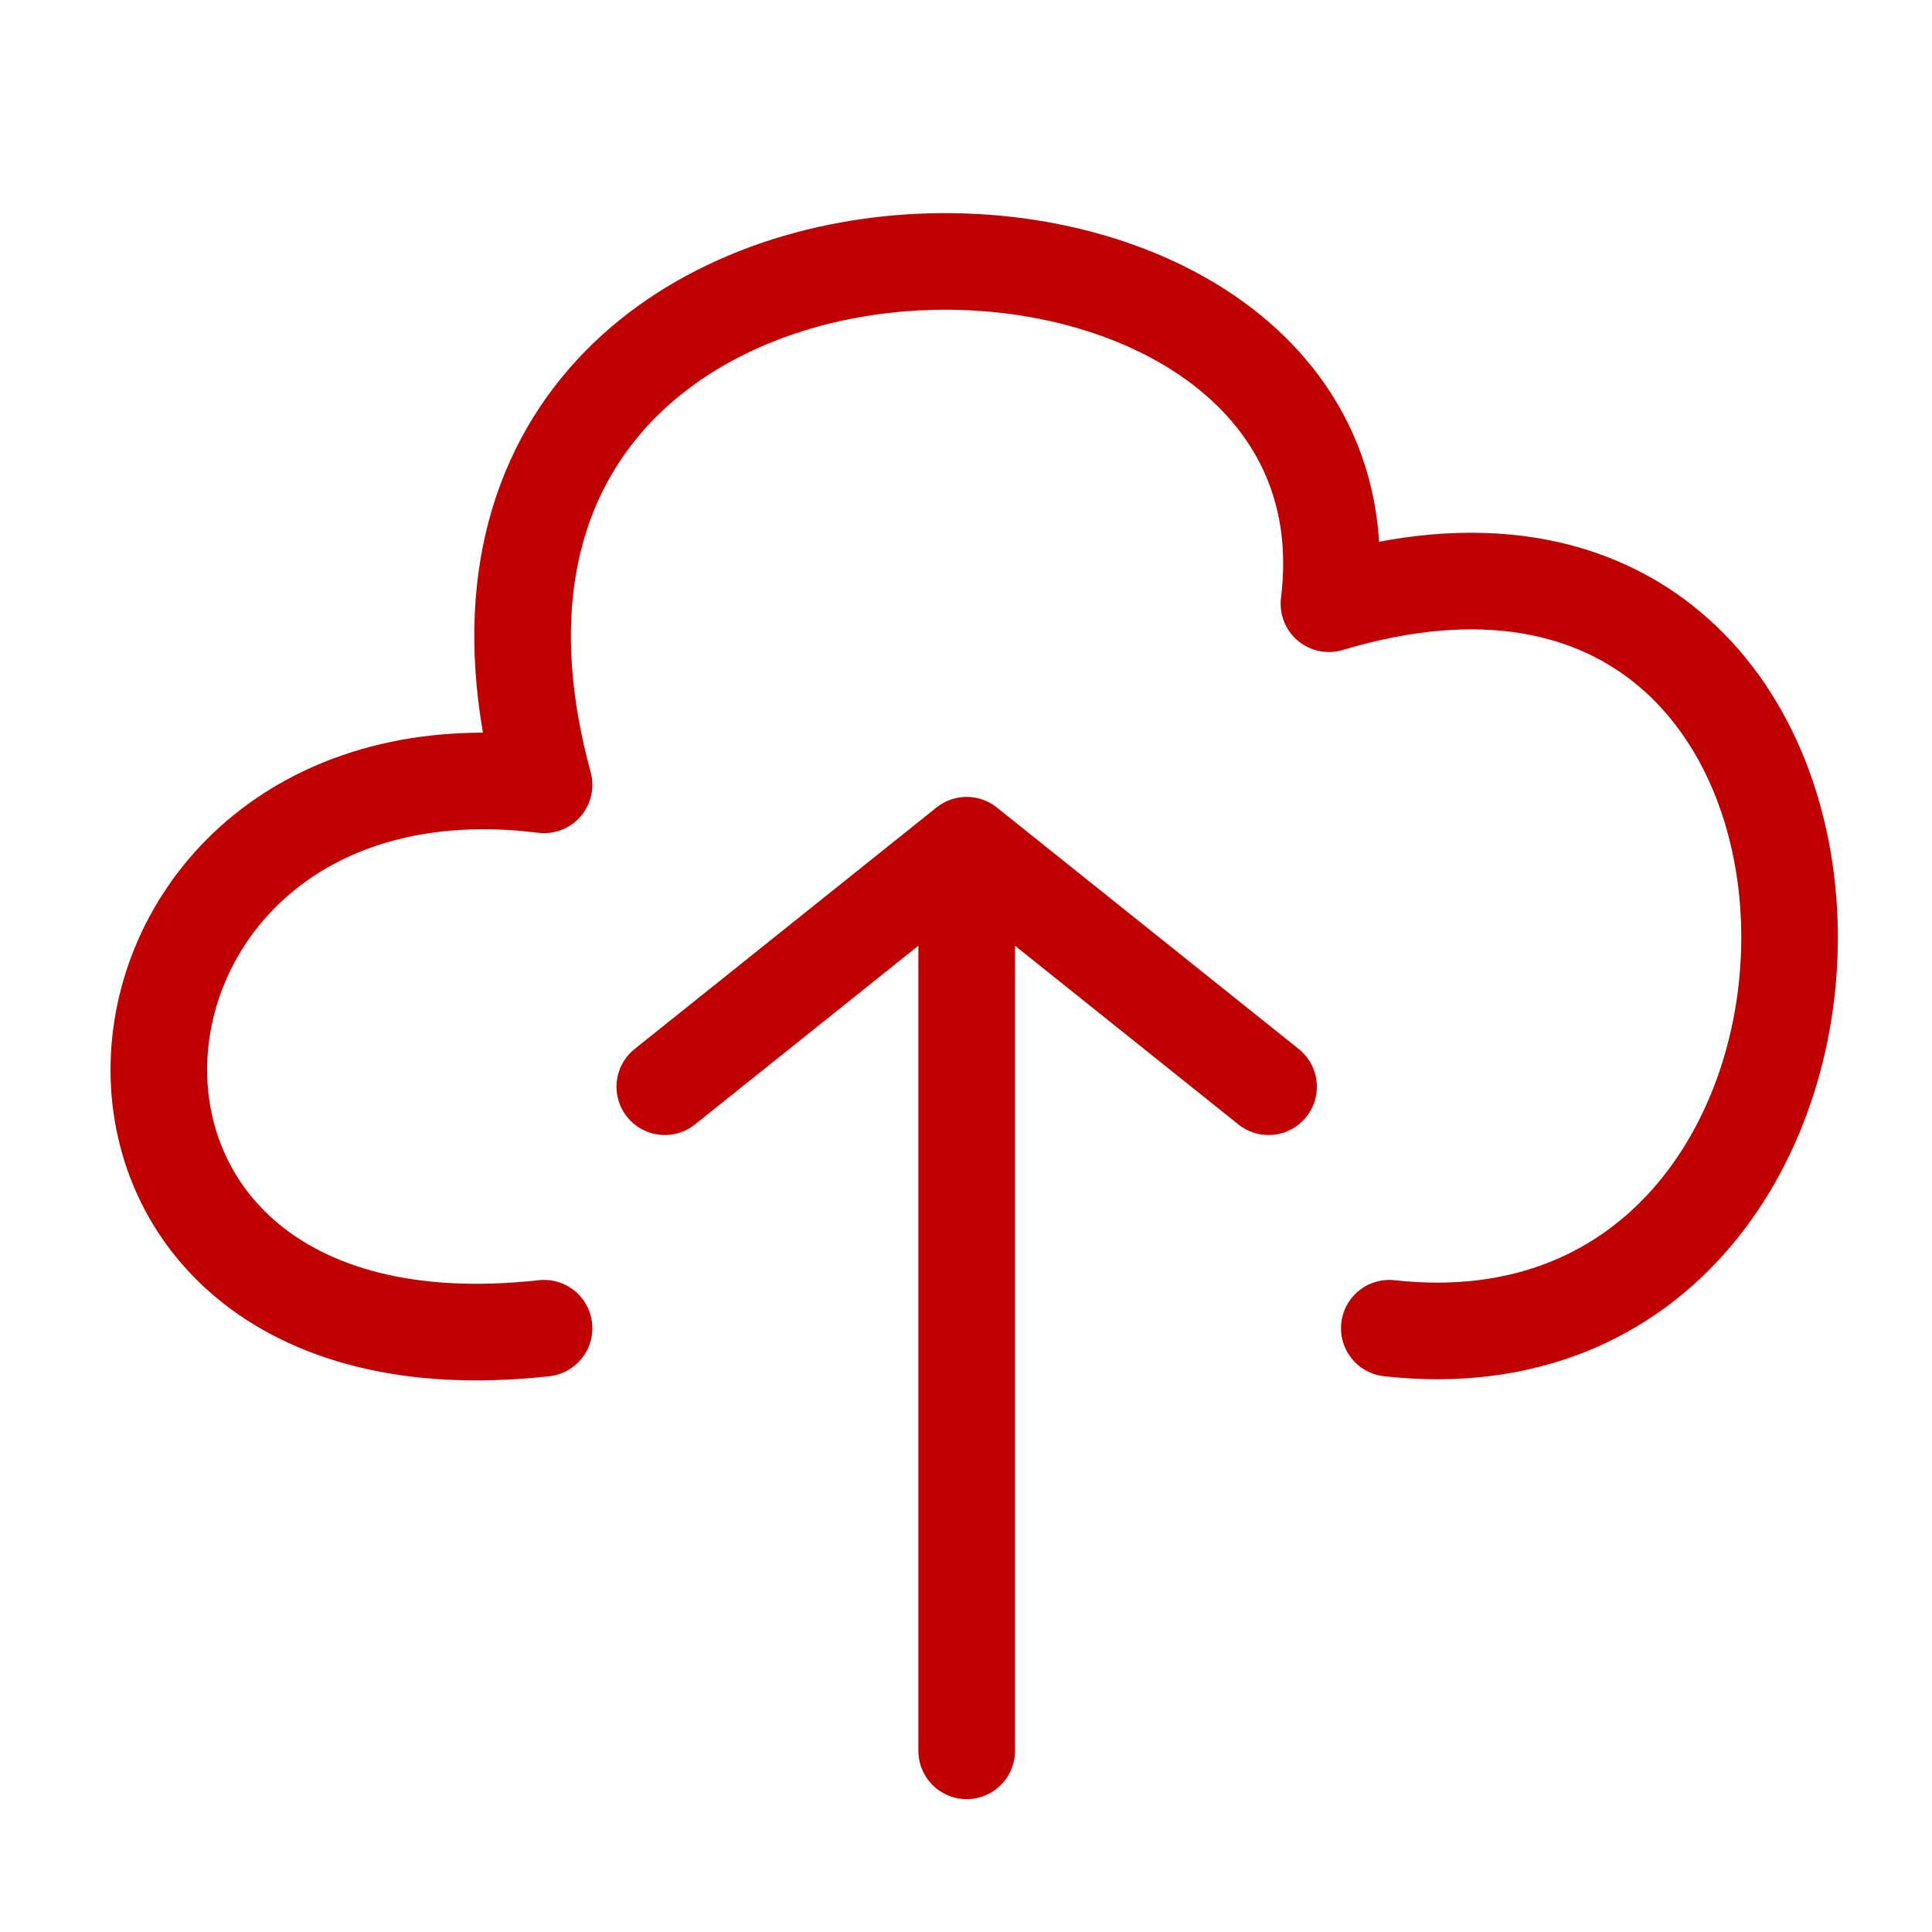 <svg width="60" height="60" viewBox="0 0 60 60" fill="none" xmlns="http://www.w3.org/2000/svg">
<path d="M16.896 41.249C0.021 43.124 1.896 22.499 16.896 24.374C11.271 3.749 43.146 3.749 41.271 18.749C60.021 13.124 60.021 43.124 43.146 41.249M20.646 33.749L30.021 26.249M30.021 26.249L39.396 33.749M30.021 26.249V54.374" stroke="#C00000" stroke-width="3" stroke-linecap="round" stroke-linejoin="round"/>
</svg>
